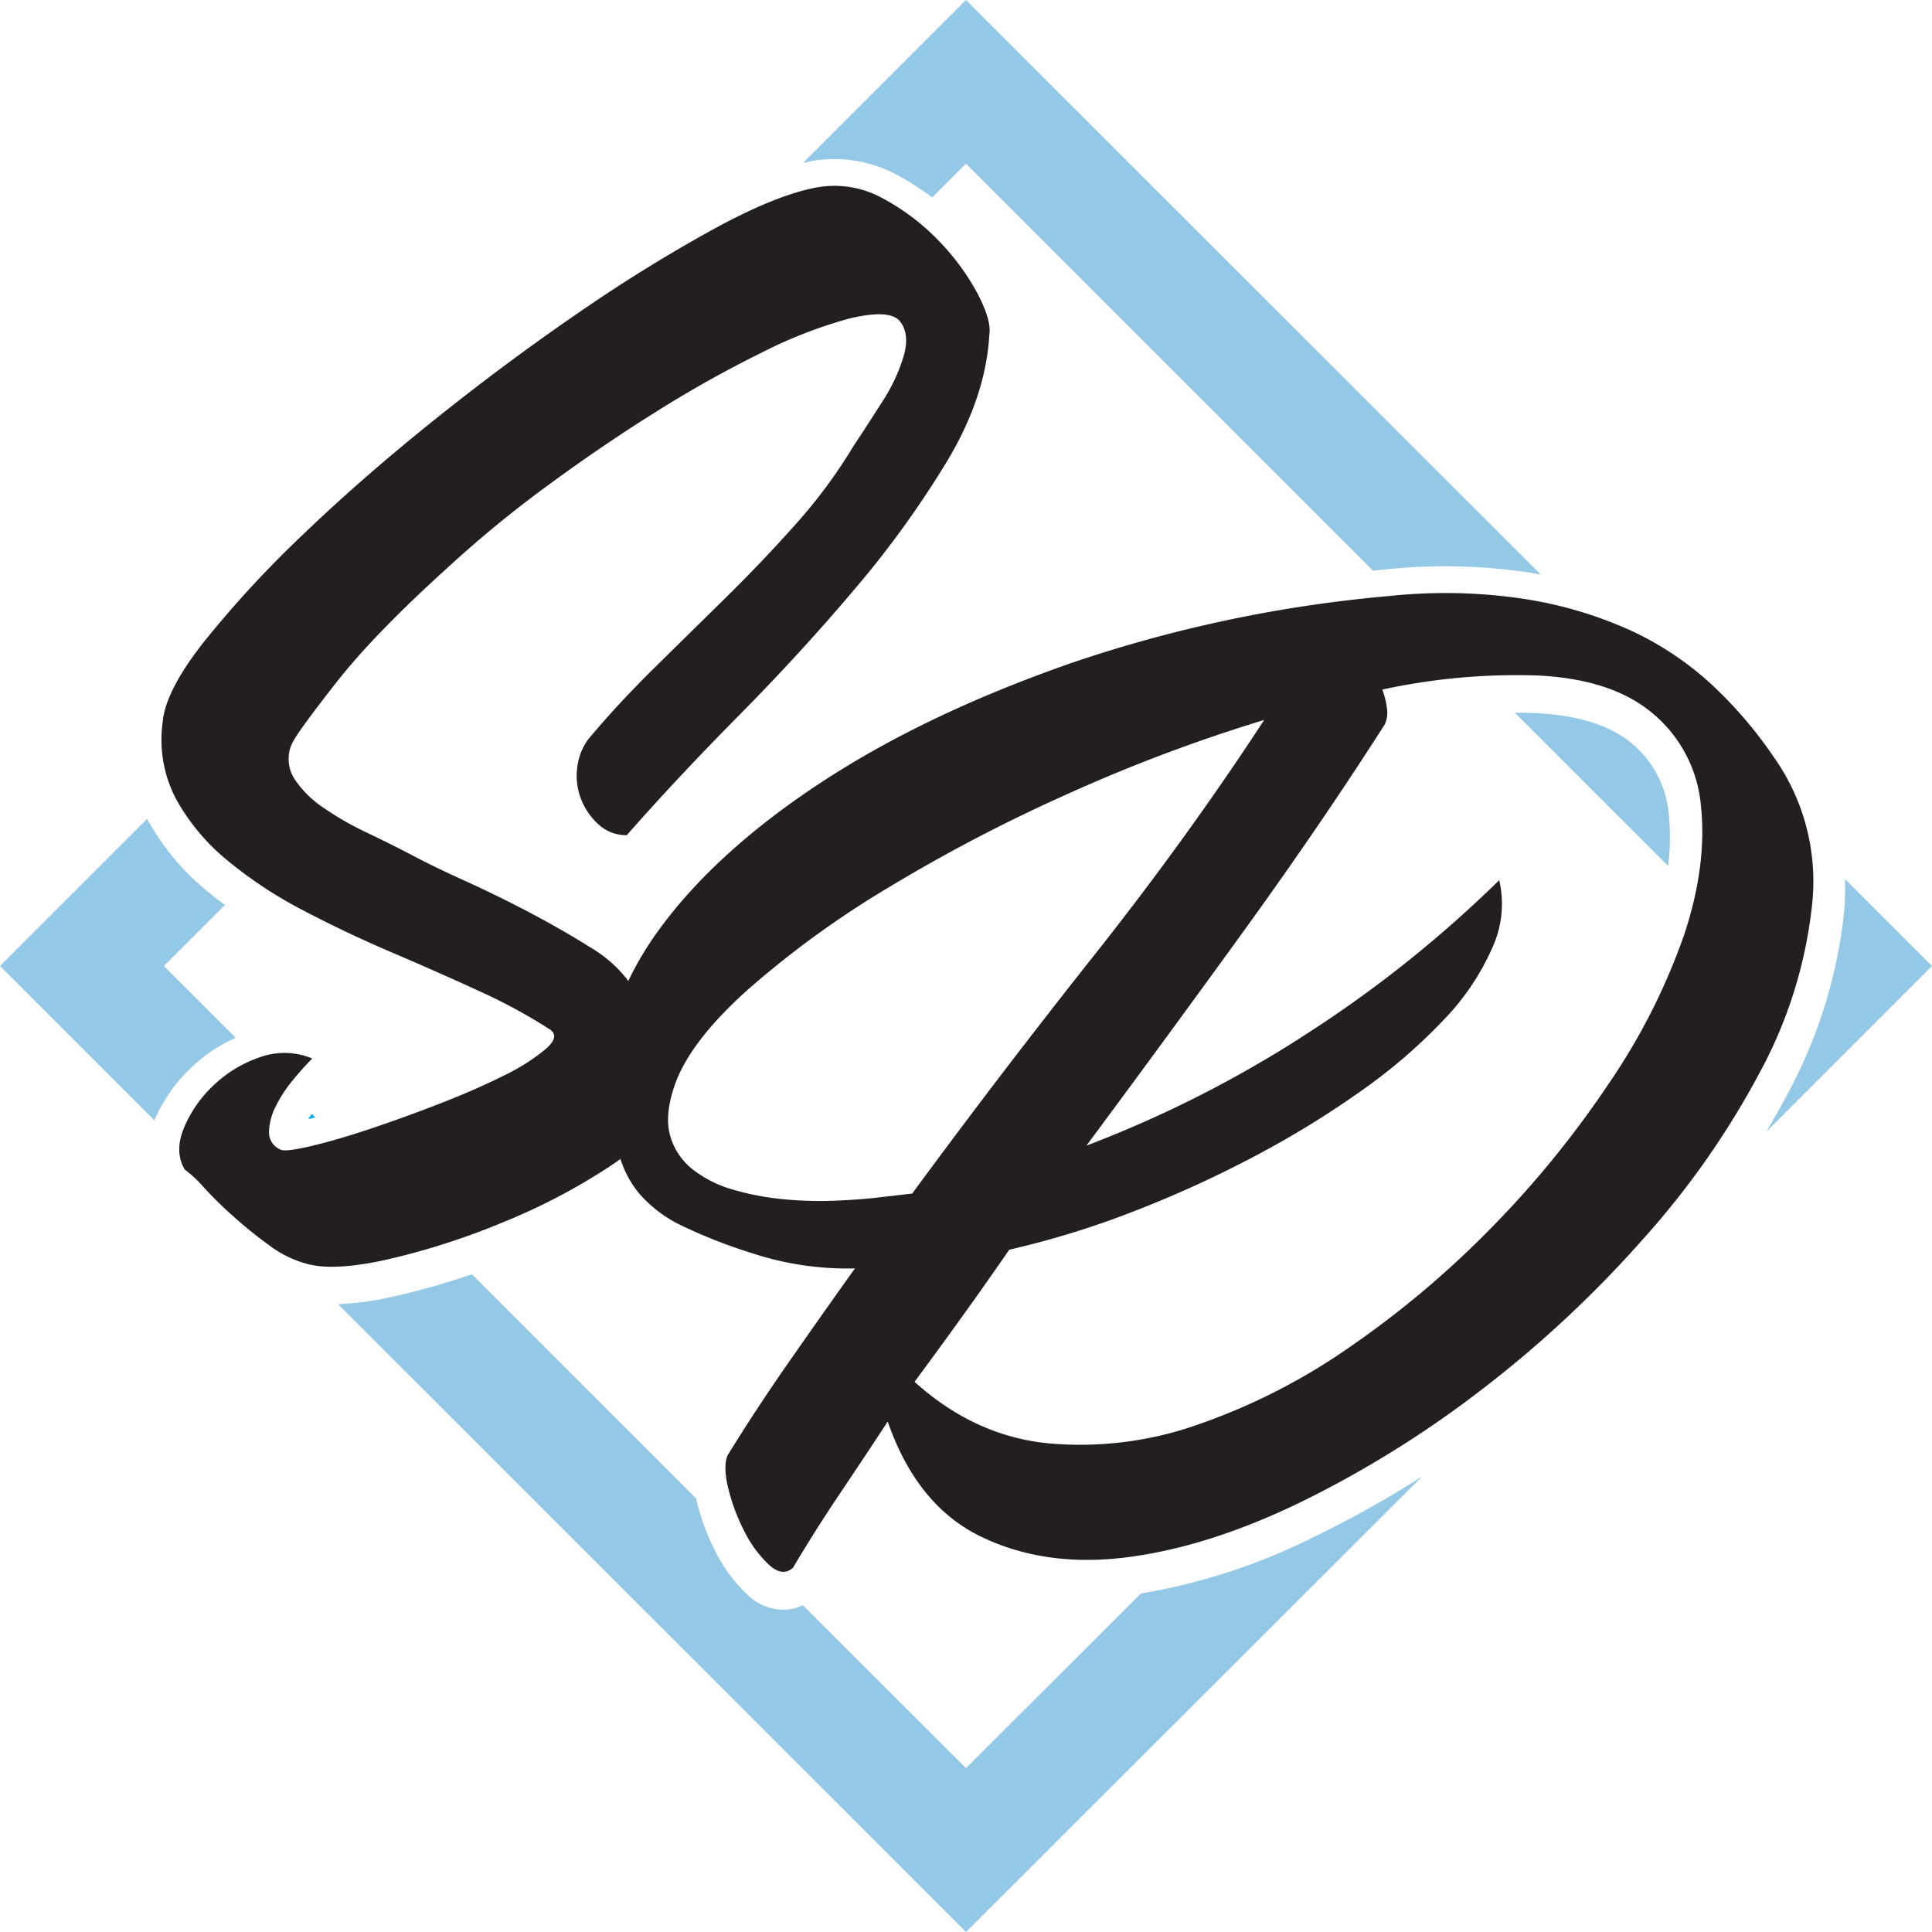 <svg id="Layer_1" data-name="Layer 1" xmlns="http://www.w3.org/2000/svg" viewBox="0 0 330.44 330.44"><defs><style>.cls-1{fill:#00aeef;}.cls-2{fill:#93c8e7;}.cls-3{fill:#231f20;}</style></defs><title>Logo</title><path class="cls-1" d="M422.7,506.57l-.6-.6c-.22.3-.42.61-.6.91Z" transform="translate(-368.78 -315.46)"/><path class="cls-2" d="M647.21,442.09c-3.58-2.73-8.85-4.31-15.61-4.65-1.21-.06-2.46-.08-3.73-.08l26.22,26.22a39,39,0,0,0,.12-8.75A17.69,17.69,0,0,0,647.21,442.09Z" transform="translate(-368.78 -315.46)"/><path class="cls-2" d="M593.79,578.19A104.33,104.33,0,0,1,563.92,588L534,617.87,506.08,590a7.77,7.77,0,0,1-3.4.79,9,9,0,0,1-6.11-2.63,25.61,25.61,0,0,1-5.25-7,39,39,0,0,1-3.27-8.51c-.08-.3-.14-.6-.2-.89l-38.37-38.36A122.93,122.93,0,0,1,437,537a54,54,0,0,1-10.39,1.53L534,645.9,612,568A178.94,178.94,0,0,1,593.79,578.19Z" transform="translate(-368.78 -315.46)"/><path class="cls-2" d="M401.34,498.2a26.69,26.69,0,0,1,7.75-5.24l-12.28-12.28,10.44-10.44c-1-.73-2-1.48-2.88-2.25a41.77,41.77,0,0,1-10.22-12.09l-.2-.39-25.17,25.17,26.41,26.41A26.8,26.8,0,0,1,401.34,498.2Z" transform="translate(-368.78 -315.46)"/><path class="cls-2" d="M684.34,465.8a48.23,48.23,0,0,1-.18,5.86,83.54,83.54,0,0,1-9.5,30.63c-1.18,2.26-2.46,4.51-3.81,6.76l28.37-28.37Z" transform="translate(-368.78 -315.46)"/><path class="cls-2" d="M507.61,343a22.46,22.46,0,0,1,14.76,2.47,45.23,45.23,0,0,1,5.85,3.77l5.78-5.78,69.63,69.62c.74-.07,1.48-.17,2.23-.24a96.64,96.64,0,0,1,24.51.55l1.94.35L534,315.46l-27.88,27.88Z" transform="translate(-368.78 -315.46)"/><path class="cls-3" d="M672.2,445a72.92,72.92,0,0,0-10.6-12.4,53.49,53.49,0,0,0-13.9-9.3,70,70,0,0,0-18.2-5.4,90.66,90.66,0,0,0-23.1-.5,230.88,230.88,0,0,0-54.5,11.5q-24.9,8.7-42.7,20.4t-27.5,24.9a55.28,55.28,0,0,0-5.47,9.06l-.24-.36a22.32,22.32,0,0,0-6.4-5.5q-4.6-2.9-10.1-5.8t-11-5.4q-5.5-2.49-8.9-4.3-3.81-2-8-4a51.86,51.86,0,0,1-7.5-4.3,17.71,17.71,0,0,1-5-5,6.3,6.3,0,0,1-.3-6.1q1-2,7.5-10.3t19.1-19.7a198,198,0,0,1,17.2-14.1q9.39-6.9,18.7-12.7a199.81,199.81,0,0,1,17.9-10,78.84,78.84,0,0,1,15-5.8q6.79-1.59,8.5.5c1.13,1.4,1.36,3.34.7,5.8a30.24,30.24,0,0,1-3.8,8.1q-2.8,4.41-4.8,7.4a88.48,88.48,0,0,1-9.9,13.4q-5.7,6.4-11.9,12.5l-12.3,12.1q-6.1,6-11.3,12.2a10.2,10.2,0,0,0-1.9,5,10.87,10.87,0,0,0,.7,5.3,11.24,11.24,0,0,0,3,4.3,6.92,6.92,0,0,0,4.8,1.8q8.6-9.79,19.1-20.4t19.8-21.6a167.81,167.81,0,0,0,15.9-22q6.6-11,7.2-21.6c.26-1.6-.4-3.93-2-7a40.1,40.1,0,0,0-6.6-9,38.35,38.35,0,0,0-9.6-7.3,17,17,0,0,0-11.2-1.9q-6.81,1.2-17.5,7a265.62,265.62,0,0,0-23,14.2q-12.3,8.4-24.8,18.4t-22.7,19.8a183.71,183.71,0,0,0-16.9,18.3q-6.7,8.5-7.1,13.9a21.71,21.71,0,0,0,2.4,13.2,36.34,36.34,0,0,0,8.9,10.5,73.52,73.52,0,0,0,13,8.5q7.29,3.81,15,7.1t14.7,6.5a95.32,95.32,0,0,1,12.2,6.6c1.2.8,1,1.94-.7,3.4a34.81,34.81,0,0,1-7.3,4.6q-4.8,2.4-11,4.8t-11.9,4.3q-5.7,1.9-10,2.9t-5.1.6a3.18,3.18,0,0,1-2-3,10,10,0,0,1,1.1-4.3,22.41,22.41,0,0,1,2.9-4.5q1.8-2.19,3.4-3.8a12.37,12.37,0,0,0-9-.2,21.41,21.41,0,0,0-8,4.9,21,21,0,0,0-5,7.3q-1.6,4,.2,7a21.3,21.3,0,0,1,3.3,3.1,69.31,69.31,0,0,0,5,4.9,76,76,0,0,0,6.2,5,18.61,18.61,0,0,0,6.7,3.2q4.8,1.2,14.2-1a124.82,124.82,0,0,0,19.3-6.3A104.74,104.74,0,0,0,473,515c.66-.44,1.3-.88,1.9-1.32a17.57,17.57,0,0,0,3.21,5.92,22.43,22.43,0,0,0,7.3,5.5,88.14,88.14,0,0,0,12,4.7,52,52,0,0,0,17.6,2.6q-6,8.4-11.5,16.3t-10.3,15.7c-.53,1.34-.47,3.3.2,5.9a33.35,33.35,0,0,0,2.8,7.3,20.08,20.08,0,0,0,4.1,5.5q2.29,2.1,4.1.5,3.8-6.4,7.9-12.5t8.3-12.5q5,14.4,16,19.7t25,3.5q14-1.8,29.8-9.5a180.91,180.91,0,0,0,30.7-19.1,195.59,195.59,0,0,0,27.5-25.6,143.24,143.24,0,0,0,20.2-28.8,77.4,77.4,0,0,0,8.9-28.6A36.78,36.78,0,0,0,672.2,445Zm-152.6,75.2c-2.13.27-4.67.47-7.6.6a64.77,64.77,0,0,1-8.9-.2,46.08,46.08,0,0,1-8.7-1.6,20.08,20.08,0,0,1-7.1-3.5,11.15,11.15,0,0,1-3.9-5.8q-1-3.5.8-8.7,2.6-7.39,12.4-16.2a162.9,162.9,0,0,1,23.9-17.4,281.09,281.09,0,0,1,31-16.2,277.58,277.58,0,0,1,33.5-12.6q-13.2,20.21-29.2,40.4t-31,40.6Zm137.1-44.5a107.85,107.85,0,0,1-12.7,25,169.71,169.71,0,0,1-19.8,24.4,164,164,0,0,1-24.2,20.5,106,106,0,0,1-26.3,13.5,60.35,60.35,0,0,1-25.8,3.2q-12.49-1.29-22.7-10.5,4-5.4,8.1-11.1t8.1-11.5a151,151,0,0,0,21.4-6.6,192.68,192.68,0,0,0,20.6-9.4,161.35,161.35,0,0,0,18.1-11.1A92.81,92.81,0,0,0,615.6,490a42.26,42.26,0,0,0,8.4-12.4,17.94,17.94,0,0,0,1.2-11.6,206.67,206.67,0,0,1-32.5,26,198.68,198.68,0,0,1-38.1,19.4q13.8-18.6,26.9-36.7t24.1-35.3a4.83,4.83,0,0,0,.4-2.8,14,14,0,0,0-.8-3.2,108.1,108.1,0,0,1,26.7-2.4q11.9.6,18.7,5.8a23.16,23.16,0,0,1,9.1,16.5Q660.79,463.64,656.7,475.73Z" transform="translate(-368.78 -315.46)"/></svg>